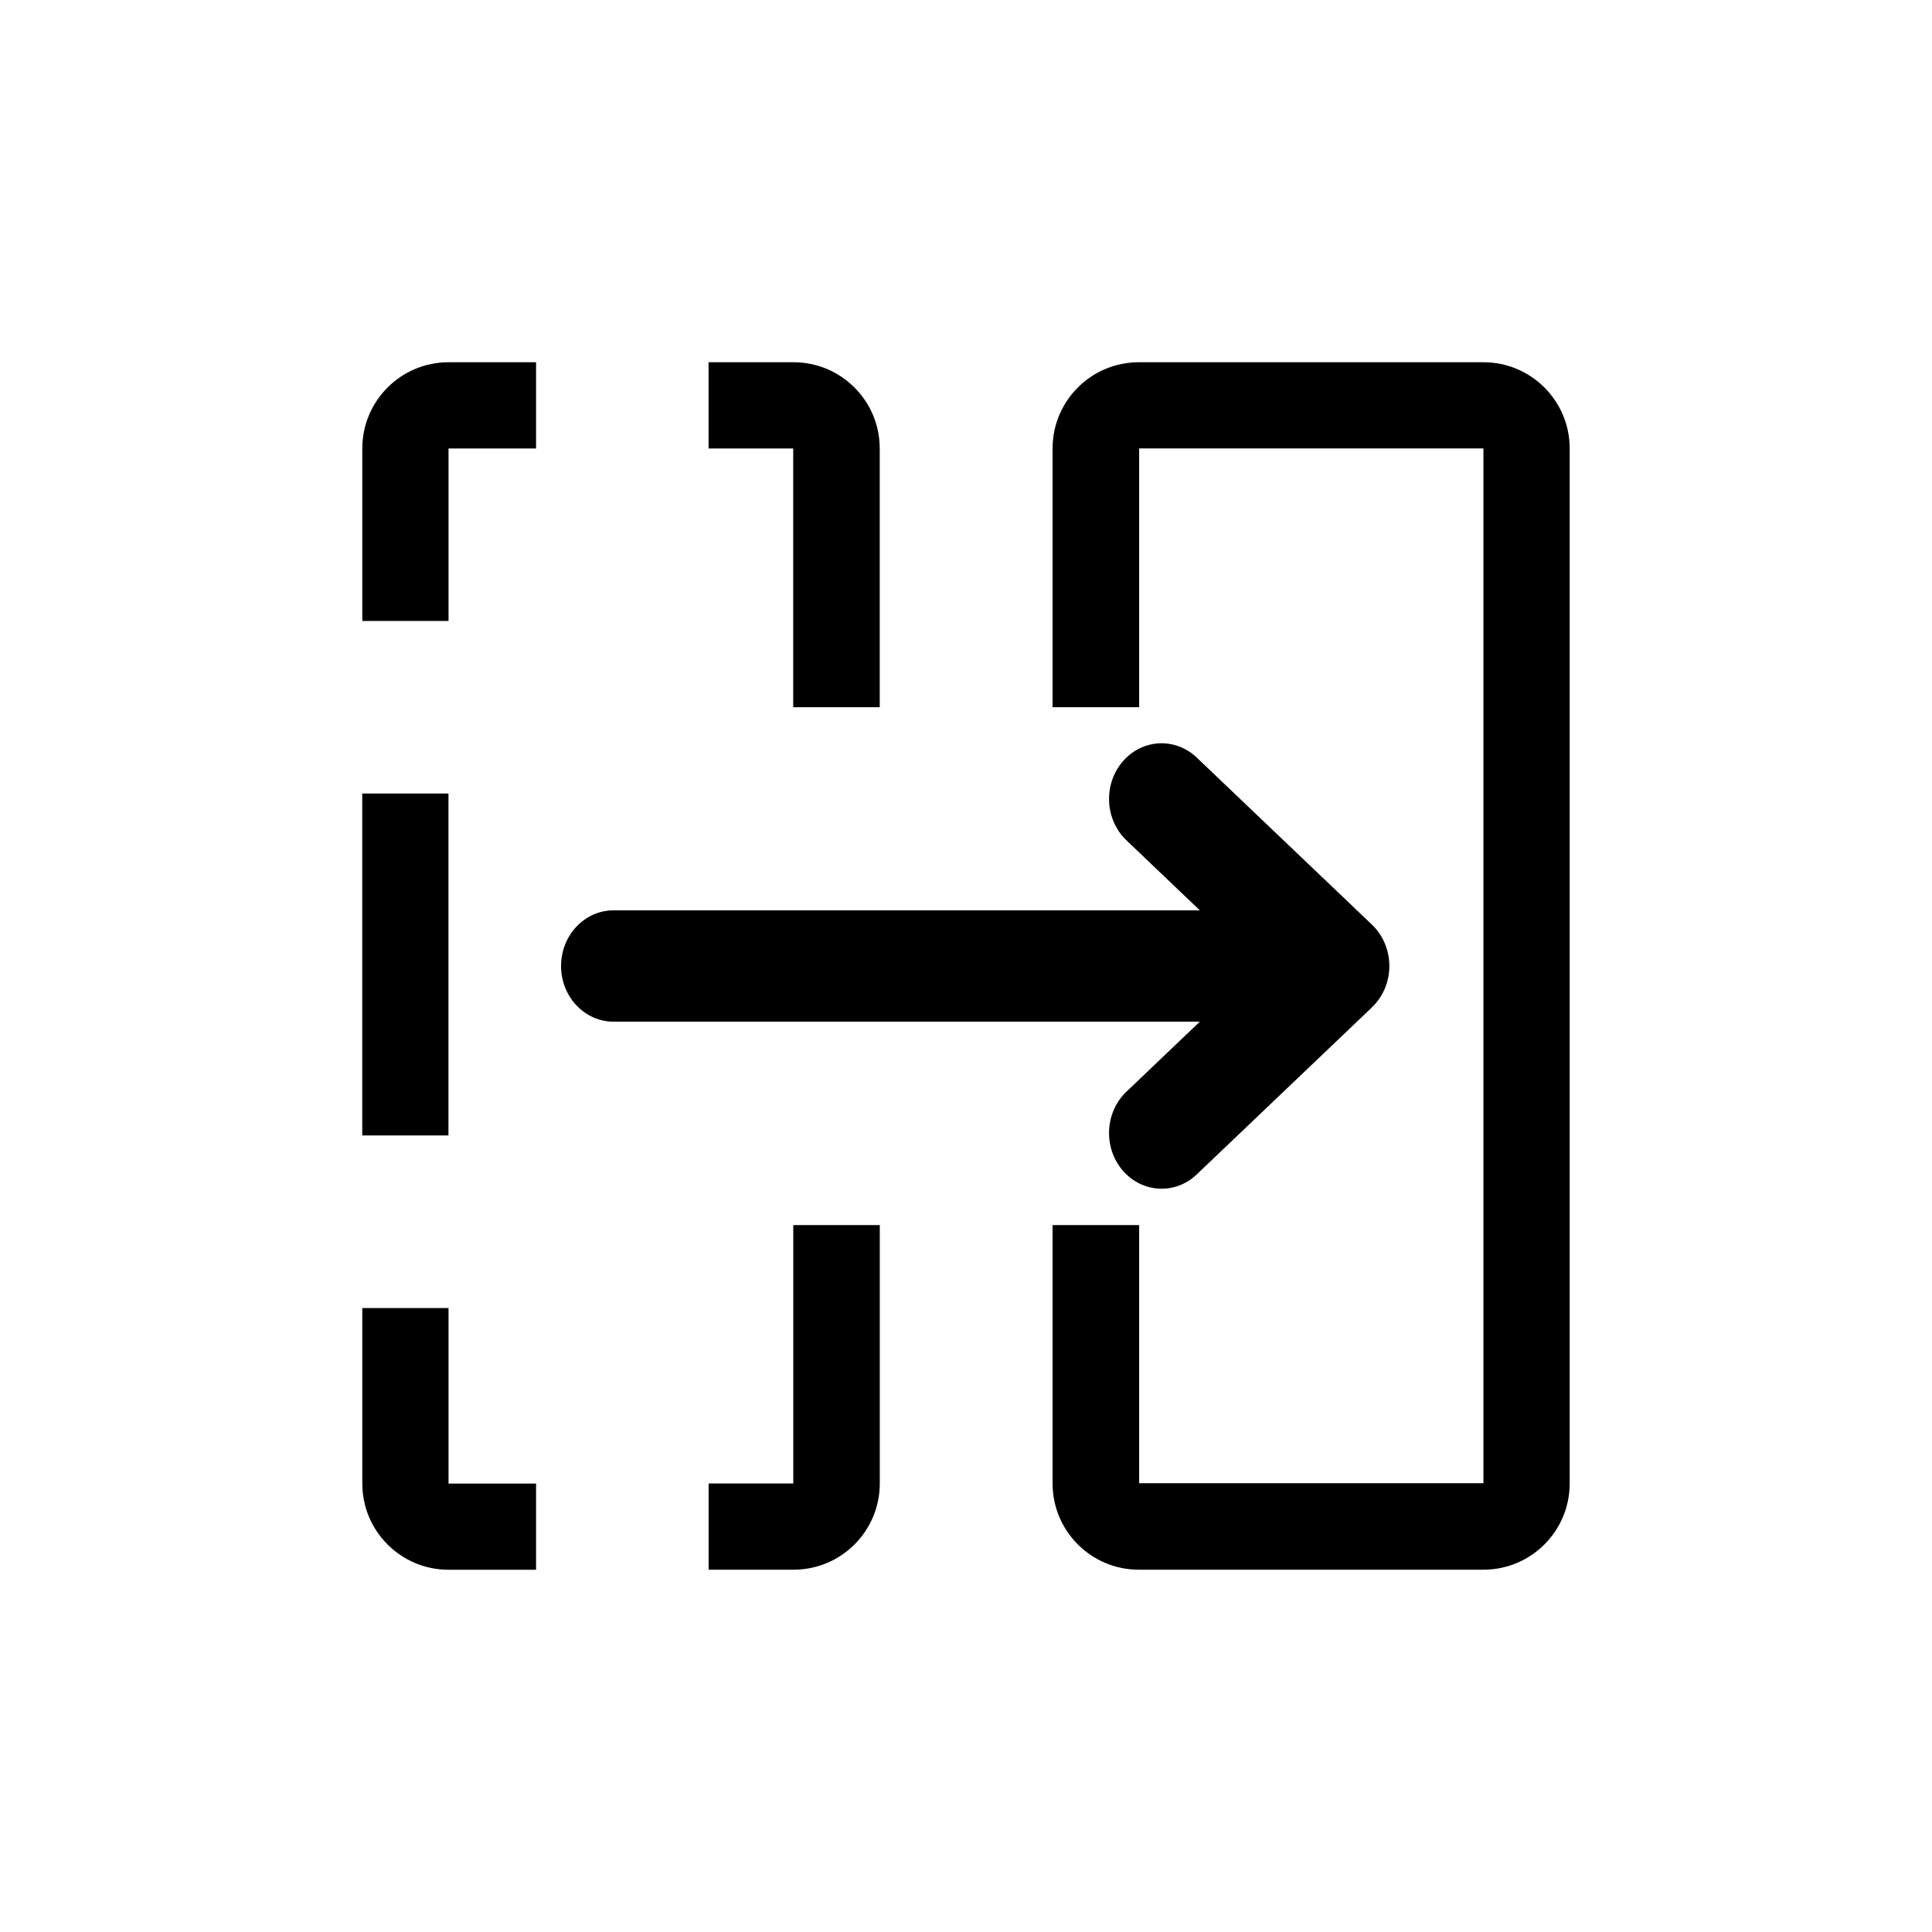 <!-- Generated by IcoMoon.io -->
<svg version="1.1" xmlns="http://www.w3.org/2000/svg" width="32" height="32" viewBox="0 0 32 32">
<title>move-vip</title>
<path d="M13.138 20.291h1.434v4.28c0 0.789-0.64 1.428-1.428 1.428h-1.407v-1.428h1.402v-4.281zM13.138 11.714v-4.286h-1.402v-1.428h1.407c0.789 0 1.428 0.64 1.428 1.428v4.286h-1.434zM8.879 26h-1.45c-0.789 0-1.428-0.64-1.428-1.428v-2.907h1.428v2.908h1.45v1.428zM8.879 7.428h-1.45v2.857h-1.428v-2.857c0-0.789 0.64-1.428 1.428-1.428h1.45v1.428zM7.428 18.807h-1.428v-5.664h1.428v5.664z"></path>
<path d="M17.434 20.291h1.434v4.276h5.702v-17.14h-5.702v4.287h-1.434v-4.286c0-0.789 0.64-1.428 1.428-1.428h5.709c0.789 0 1.428 0.64 1.428 1.428v17.143c0 0.789-0.64 1.428-1.428 1.428h-5.709c-0.789 0-1.428-0.64-1.428-1.428v-4.28z"></path>
<path d="M22.724 16.685l-2.902 2.767c-0.357 0.341-0.907 0.31-1.229-0.068s-0.293-0.962 0.064-1.302l1.216-1.16h-9.71c-0.481 0-0.87-0.413-0.87-0.922s0.39-0.922 0.87-0.922h9.71l-1.216-1.16c-0.357-0.341-0.386-0.924-0.064-1.302s0.872-0.409 1.229-0.068l2.902 2.767c0.183 0.175 0.288 0.424 0.288 0.685s-0.105 0.511-0.289 0.685z"></path>
</svg>
